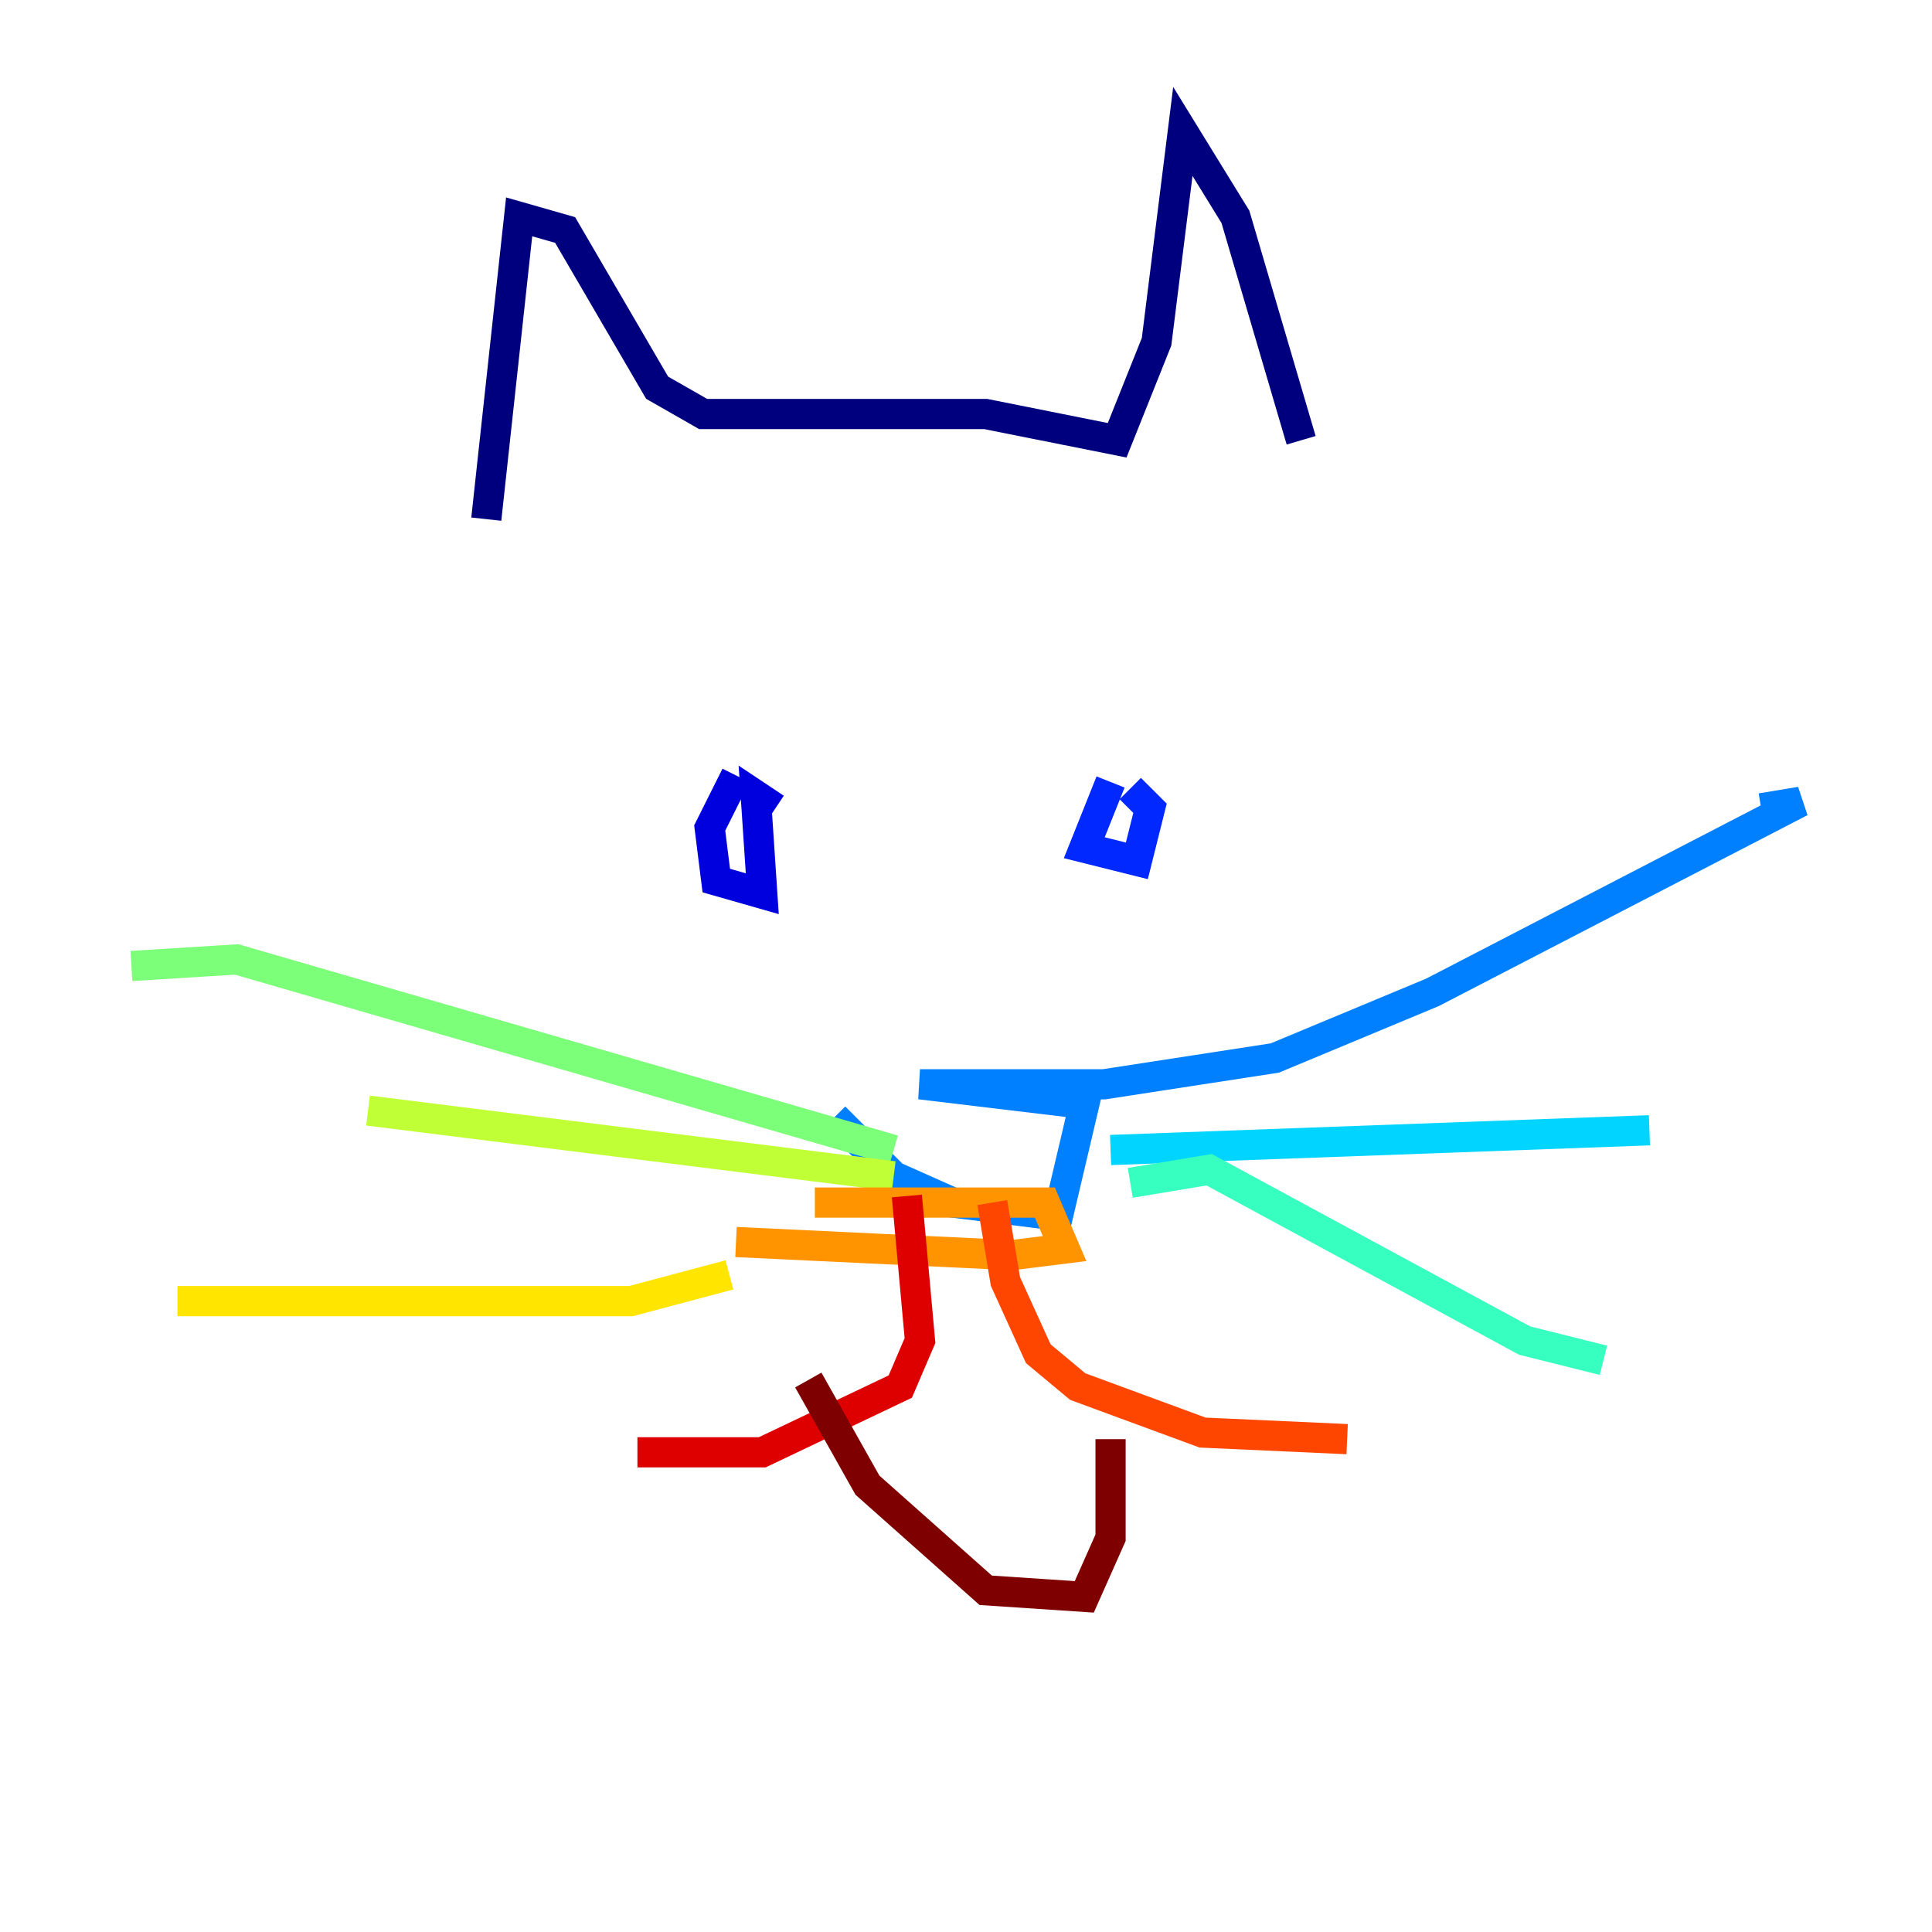 <?xml version="1.0" encoding="utf-8" ?>
<svg baseProfile="tiny" height="128" version="1.2" viewBox="0,0,128,128" width="128" xmlns="http://www.w3.org/2000/svg" xmlns:ev="http://www.w3.org/2001/xml-events" xmlns:xlink="http://www.w3.org/1999/xlink"><defs /><polyline fill="none" points="32.218,34.395 34.395,14.367 37.442,15.238 43.537,25.687 46.585,27.429 65.306,27.429 74.014,29.17 76.626,22.64 78.367,8.707 81.85,14.367 86.204,29.17" stroke="#00007f" stroke-width="2" /><polyline fill="none" points="48.762,51.374 47.02,54.857 47.456,58.34 50.503,59.211 50.068,52.68 51.374,53.551" stroke="#0000de" stroke-width="2" /><polyline fill="none" points="73.578,51.809 71.837,56.163 75.32,57.034 76.191,53.551 74.884,52.245" stroke="#0028ff" stroke-width="2" /><polyline fill="none" points="55.292,74.014 59.211,77.932 63.129,79.674 70.095,80.544 71.837,73.143 60.952,71.837 73.143,71.837 84.463,70.095 94.912,65.742 119.293,53.116 116.68,53.551" stroke="#0080ff" stroke-width="2" /><polyline fill="none" points="73.578,76.191 109.279,74.884" stroke="#00d4ff" stroke-width="2" /><polyline fill="none" points="74.884,78.367 80.109,77.497 101.007,88.816 106.231,90.122" stroke="#36ffc0" stroke-width="2" /><polyline fill="none" points="59.211,76.191 15.674,63.565 8.707,64.0" stroke="#7cff79" stroke-width="2" /><polyline fill="none" points="59.211,77.932 24.381,73.578" stroke="#c0ff36" stroke-width="2" /><polyline fill="none" points="48.327,84.463 41.796,86.204 11.755,86.204" stroke="#ffe500" stroke-width="2" /><polyline fill="none" points="48.762,82.286 67.048,83.156 70.531,82.721 69.225,79.674 53.986,79.674 68.789,79.674" stroke="#ff9400" stroke-width="2" /><polyline fill="none" points="65.742,79.674 66.612,84.898 68.789,89.687 71.401,91.864 79.674,94.912 89.252,95.347" stroke="#ff4600" stroke-width="2" /><polyline fill="none" points="60.082,79.238 60.952,88.816 59.646,91.864 50.503,96.218 42.231,96.218" stroke="#de0000" stroke-width="2" /><polyline fill="none" points="53.551,91.429 57.469,98.395 65.306,105.361 71.837,105.796 73.578,101.878 73.578,95.347" stroke="#7f0000" stroke-width="2" /></svg>